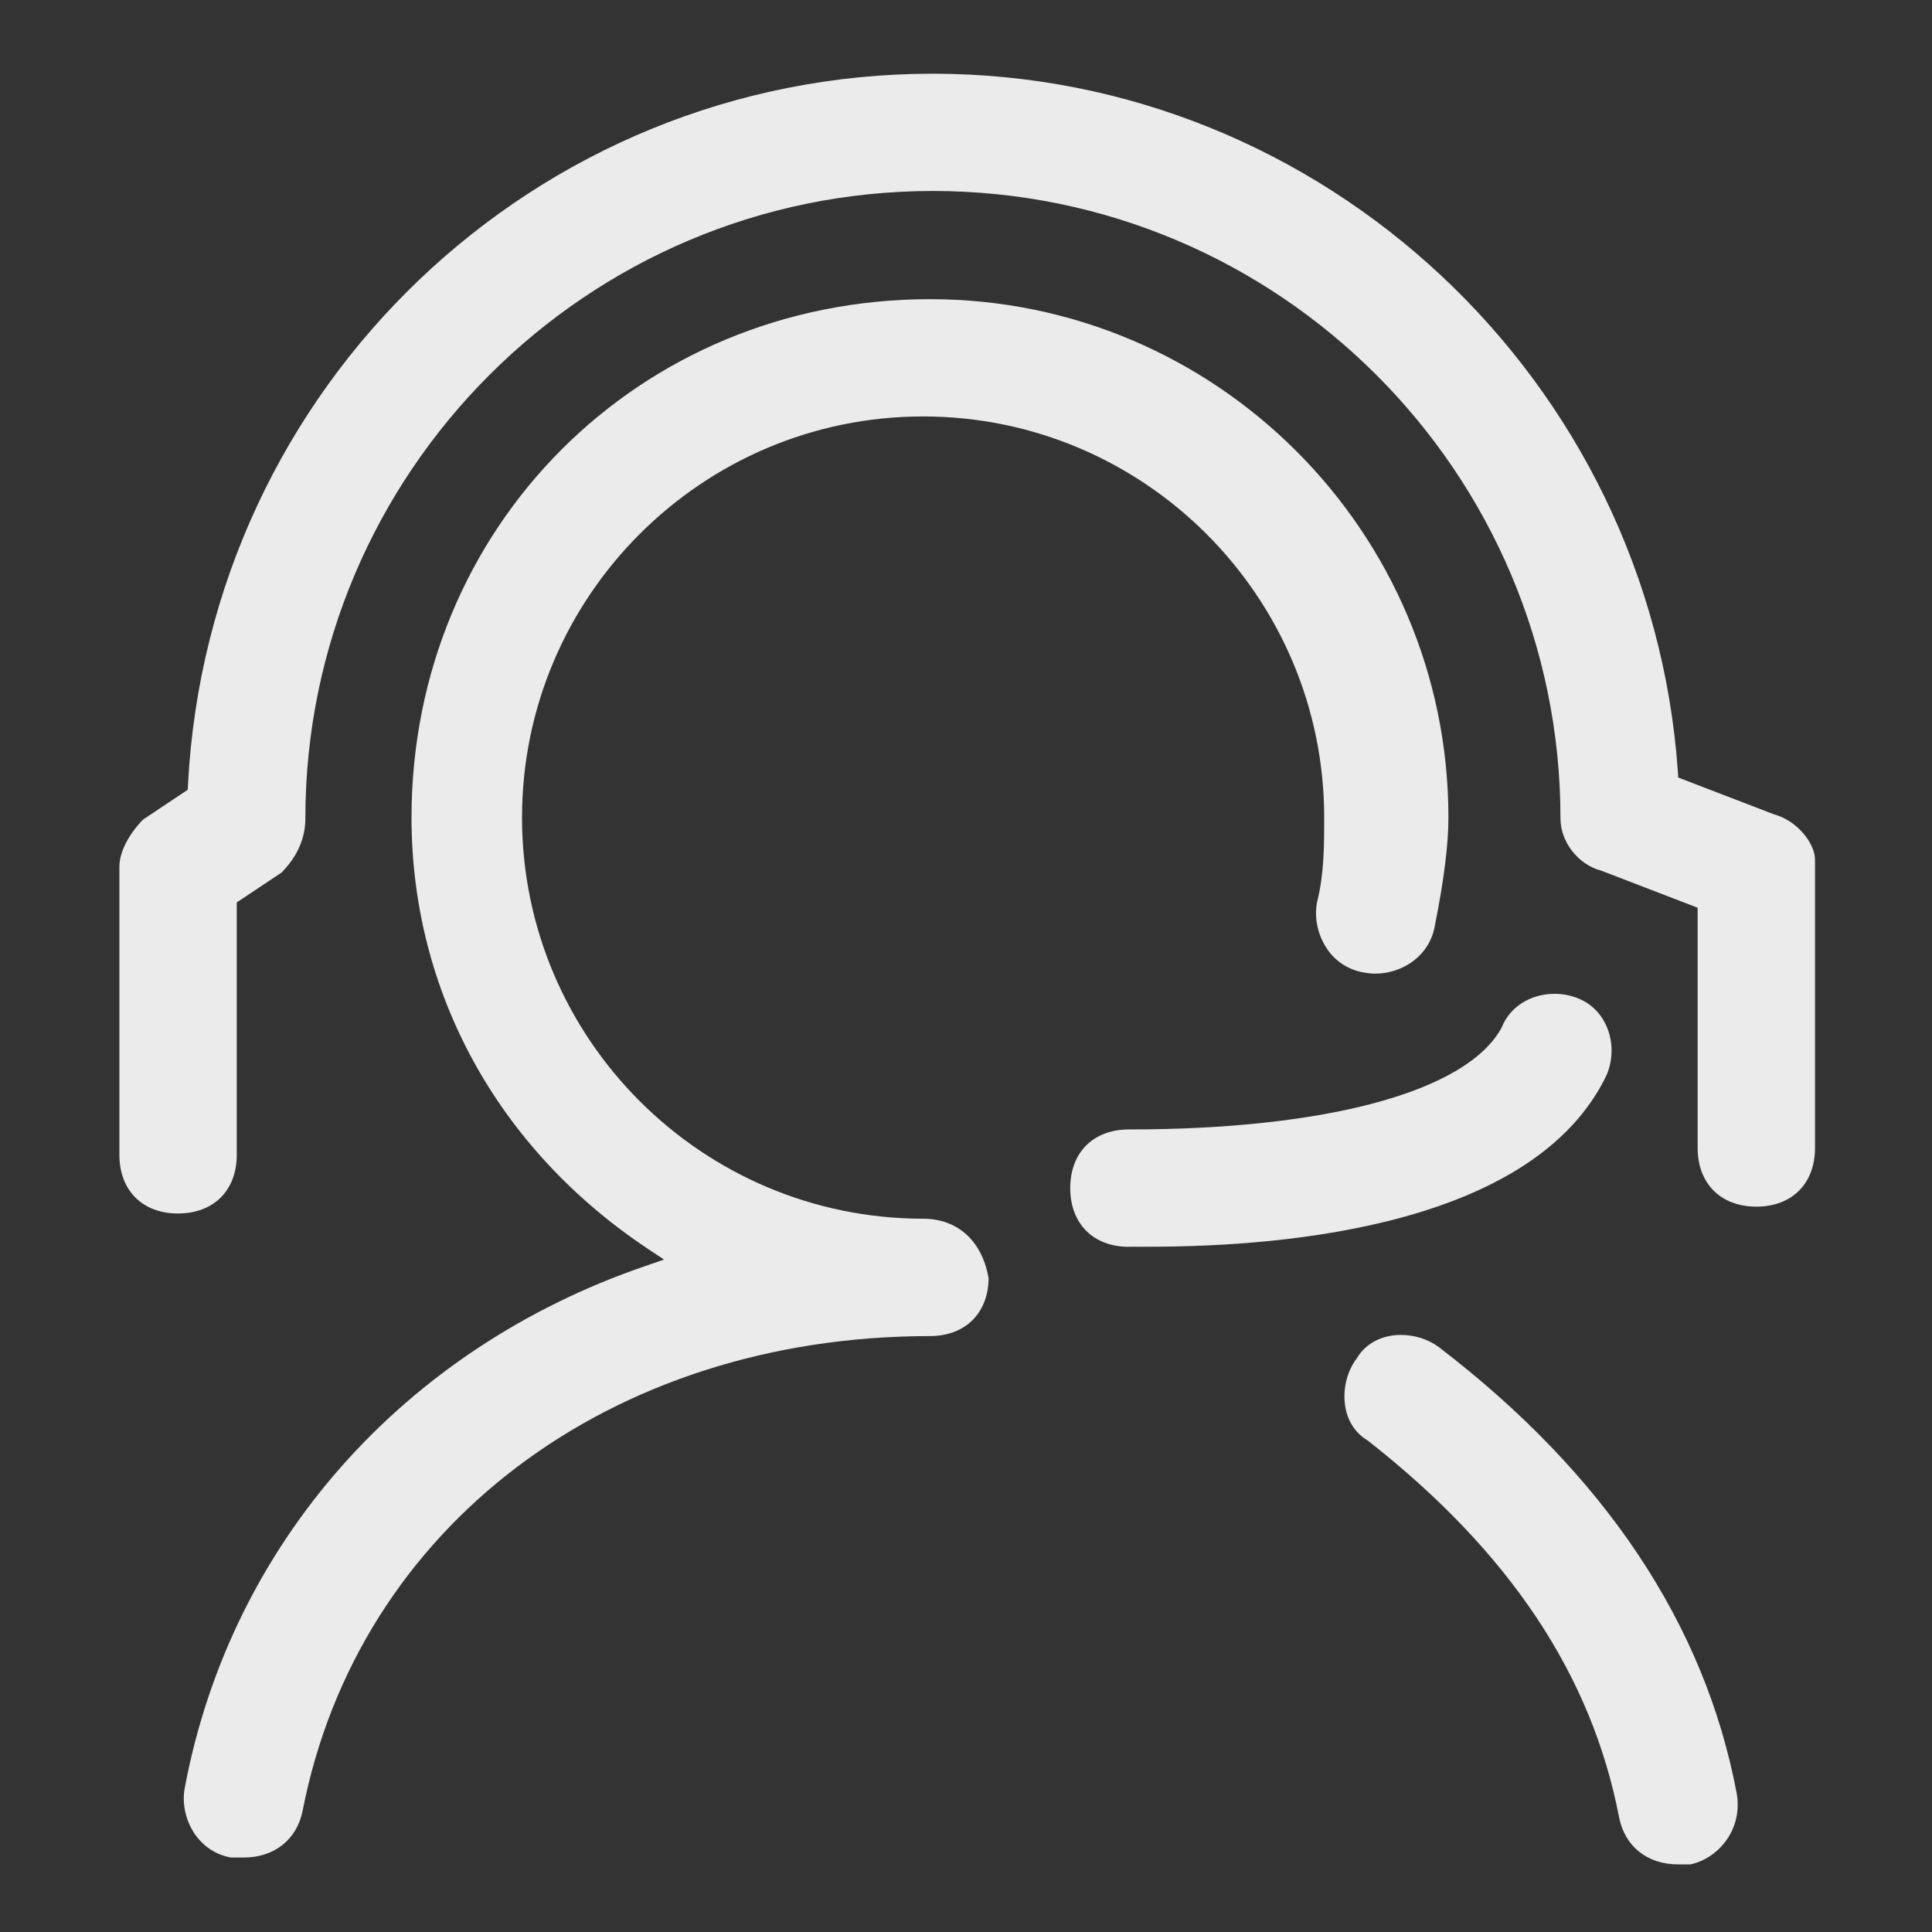 <svg width="20" height="20" viewBox="0 0 20 20" fill="none" xmlns="http://www.w3.org/2000/svg">
<rect x="0" y="0" width="20" height="20" fill="#333333" stroke="none"/>
<path d="M11.686 12.907C11.318 12.907 11.079 12.668 11.079 12.299C11.079 11.93 11.318 11.692 11.686 11.692C13.736 11.692 15.177 11.3 15.541 10.645L15.548 10.63C15.63 10.425 15.844 10.288 16.091 10.288C16.176 10.288 16.258 10.303 16.337 10.335C16.48 10.392 16.589 10.507 16.645 10.659C16.699 10.807 16.695 10.972 16.634 11.124C15.895 12.676 13.351 12.906 11.899 12.906H11.686V12.907Z" fill="white" fill-opacity="0.9"/>
<path d="M1.843 12.562C1.474 12.562 1.236 12.323 1.236 11.954V8.971C1.236 8.825 1.326 8.646 1.475 8.49L1.483 8.483L1.944 8.175L1.946 8.124C2.16 3.996 5.547 0.763 9.657 0.763C13.697 0.763 17.084 3.934 17.369 7.984L17.373 8.049L18.364 8.43C18.607 8.495 18.789 8.733 18.789 8.9V11.883C18.789 12.252 18.551 12.491 18.182 12.491C17.813 12.491 17.574 12.252 17.574 11.883V9.397L16.579 9.014C16.338 8.952 16.154 8.716 16.154 8.473C16.154 4.891 13.239 1.977 9.657 1.977C6.075 1.977 3.161 4.892 3.161 8.473C3.161 8.675 3.081 8.86 2.922 9.025L2.914 9.033L2.451 9.342V11.954C2.451 12.323 2.212 12.562 1.843 12.562Z" fill="white" fill-opacity="0.9"/>
<path d="M17.37 19.3C17.054 19.3 16.82 19.114 16.761 18.814C16.477 17.341 15.629 16.067 14.166 14.918L14.154 14.909C14.038 14.84 13.958 14.724 13.929 14.578C13.895 14.401 13.938 14.205 14.042 14.066L14.049 14.056C14.138 13.908 14.304 13.819 14.502 13.819C14.645 13.819 14.787 13.865 14.893 13.944C16.612 15.259 17.65 16.815 17.979 18.569C18.041 18.94 17.791 19.23 17.513 19.297L17.502 19.3H17.37V19.3ZM2.39 19.229L2.38 19.227C2.191 19.189 2.079 19.076 2.018 18.988C1.92 18.846 1.881 18.664 1.914 18.5C2.39 15.983 4.171 13.966 6.677 13.107L6.874 13.039L6.701 12.924C5.15 11.89 4.26 10.264 4.26 8.463C4.26 5.454 6.618 3.097 9.627 3.097C12.586 3.097 14.994 5.504 14.994 8.463C14.994 8.744 14.948 9.109 14.854 9.58C14.799 9.906 14.504 10.079 14.24 10.079C14.2 10.079 14.161 10.075 14.123 10.068C14.045 10.055 13.971 10.028 13.905 9.986C13.839 9.944 13.782 9.889 13.739 9.824C13.641 9.682 13.602 9.5 13.635 9.336C13.708 9.044 13.708 8.749 13.708 8.463C13.708 6.174 11.845 4.311 9.556 4.311C7.267 4.311 5.404 6.174 5.404 8.463C5.404 10.753 7.267 12.616 9.556 12.616C9.91 12.616 10.163 12.842 10.232 13.222L10.234 13.232L10.234 13.242C10.226 13.599 9.988 13.831 9.627 13.831C6.316 13.831 3.706 15.805 3.133 18.744C3.073 19.044 2.839 19.229 2.523 19.229H2.39V19.229Z" fill="white" fill-opacity="0.9"/>
</svg>
